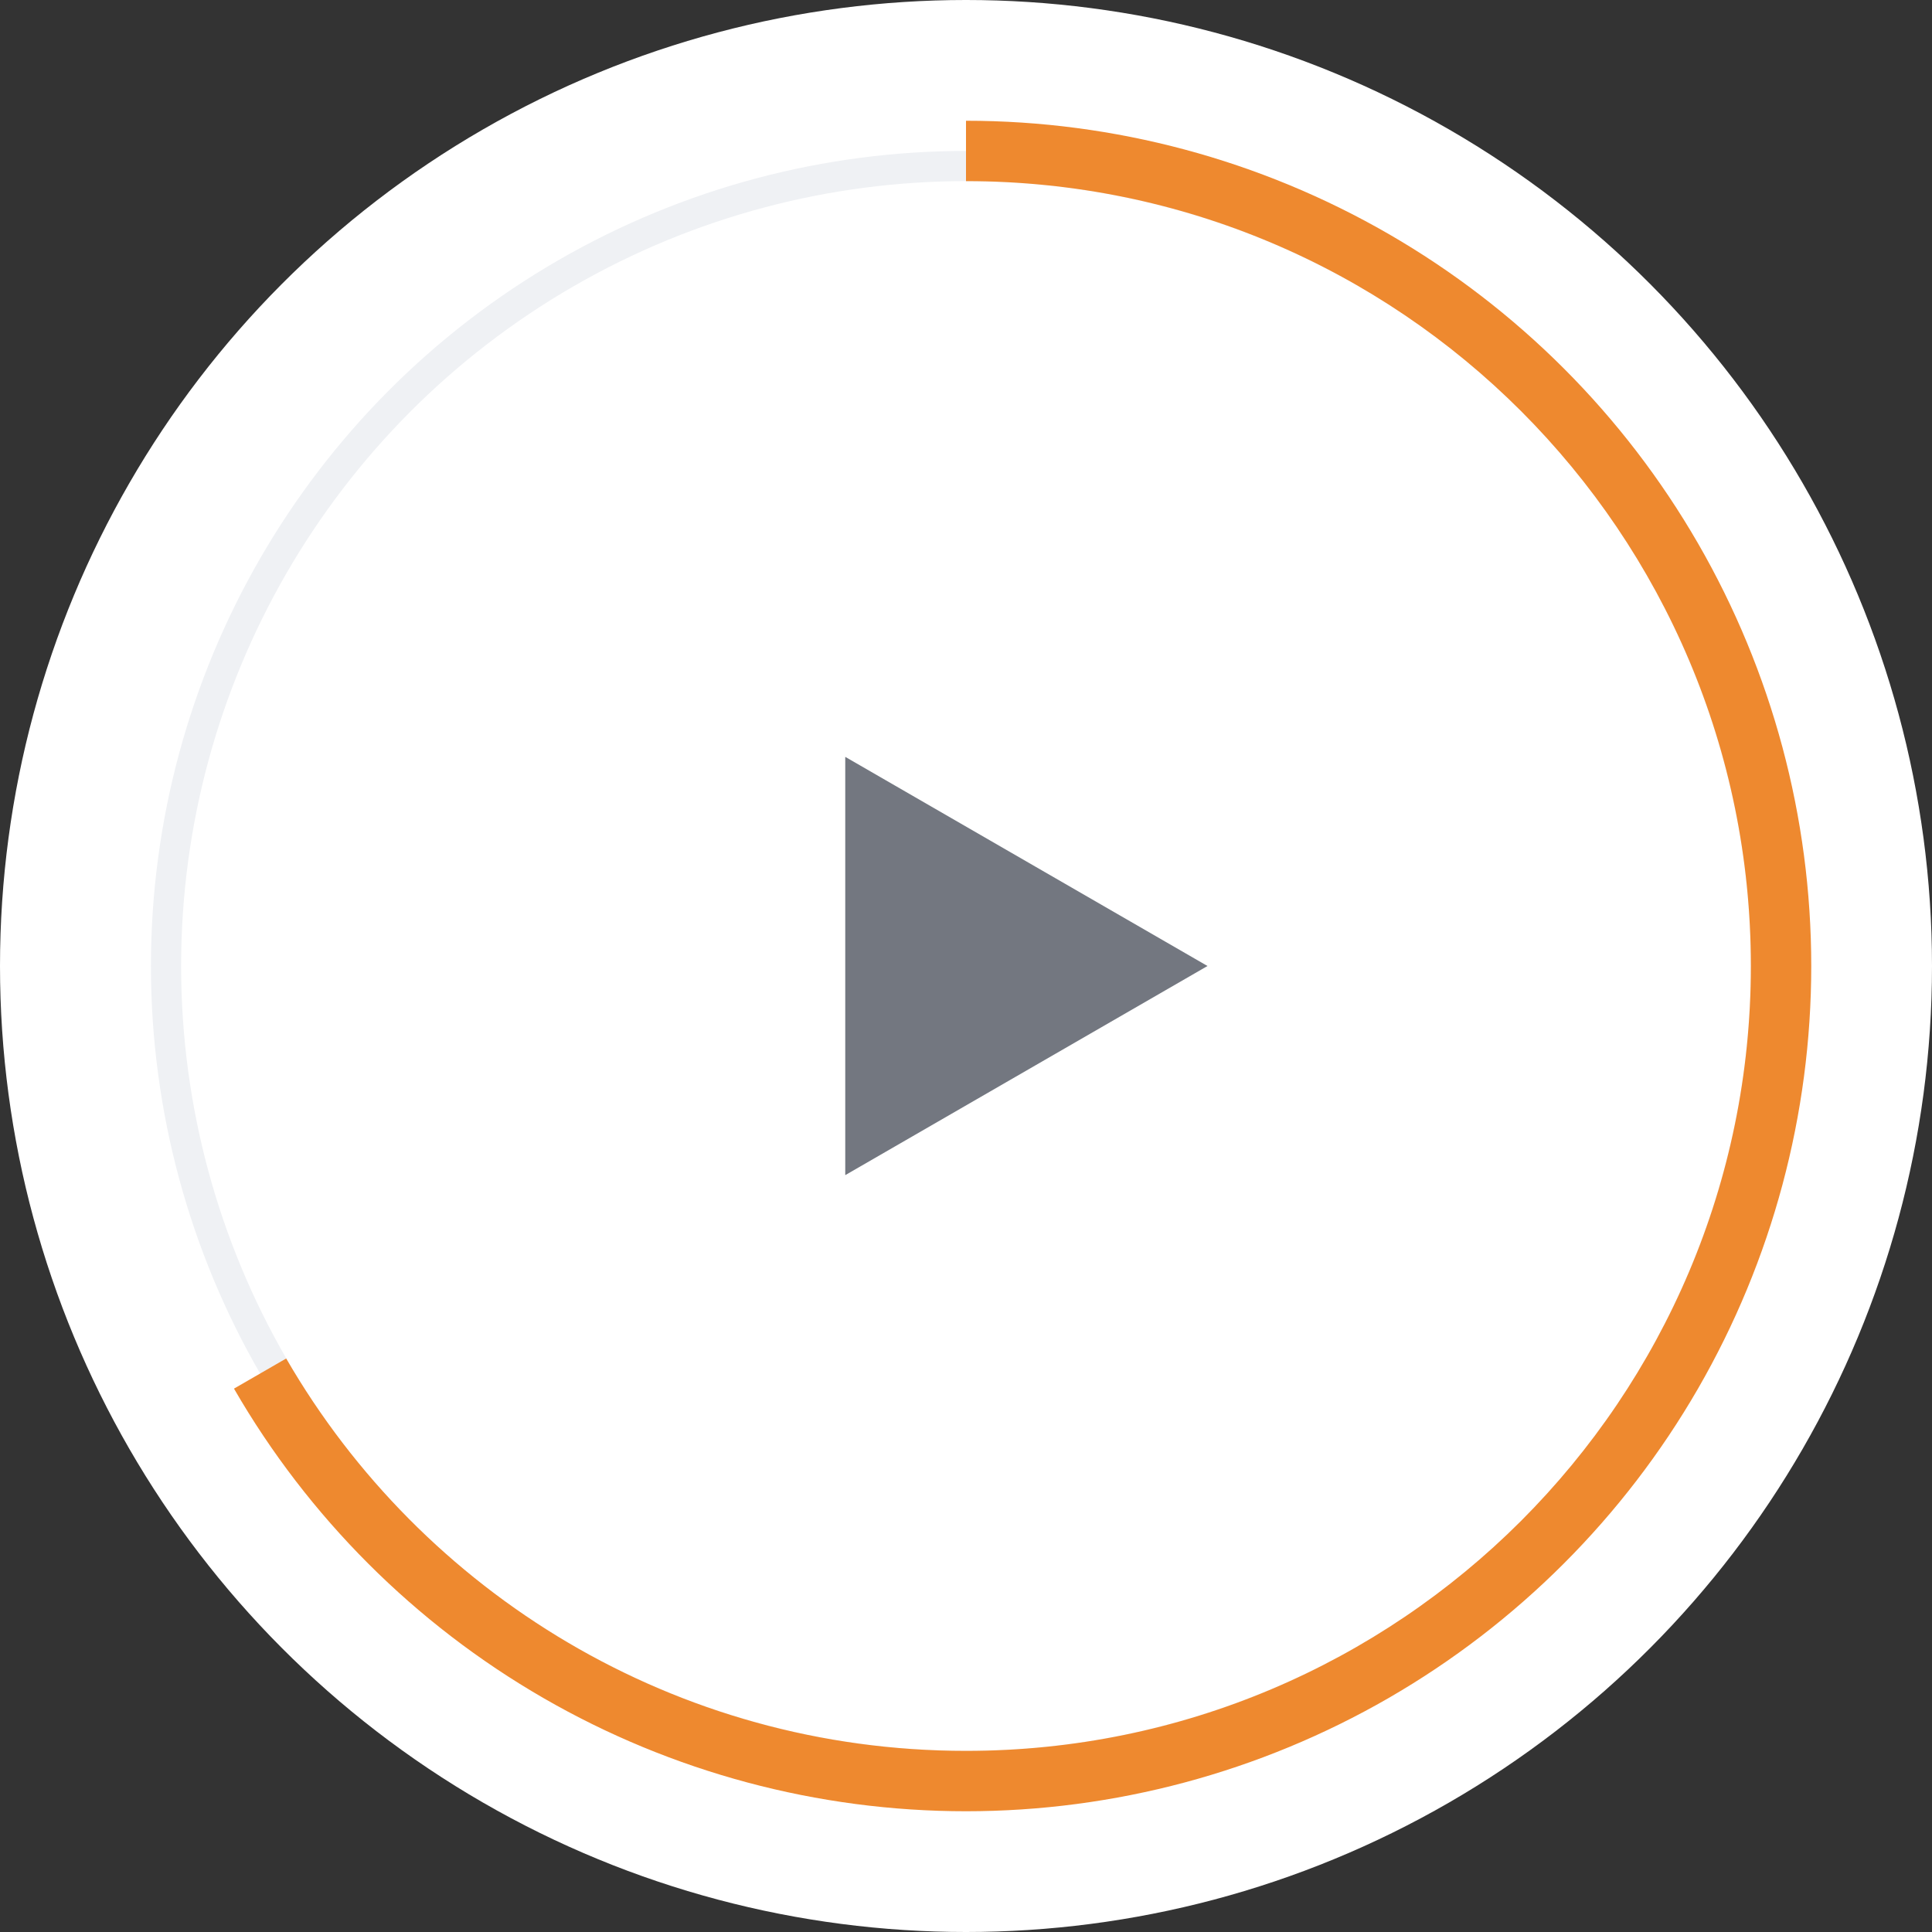 <svg width="64" height="64" viewBox="0 0 64 64" fill="none" xmlns="http://www.w3.org/2000/svg">
<rect x="0" y="0" width="64" height="64" fill="#333333" stroke="none"/>
<circle cx="32" cy="32" r="32" fill="white"/>
<circle cx="32" cy="32" r="26.5" stroke="#EFF1F4"/>
<path fill-rule="evenodd" clip-rule="evenodd" d="M46 7.751C41.743 5.294 36.915 4 32 4V6C46.359 6 58 17.641 58 32C58 46.359 46.359 58 32 58C22.377 58 13.975 52.772 9.48 45.002L7.751 46C10.209 50.257 13.743 53.791 18 56.249C22.256 58.706 27.085 60 32 60C36.915 60 41.743 58.706 46 56.249C50.257 53.791 53.791 50.257 56.249 46C58.706 41.743 60 36.915 60 32C60 27.085 58.706 22.256 56.249 18C53.791 13.743 50.257 10.209 46 7.751Z" fill="#EE892F"/>
<path d="M40 32L28 38.928L28 25.072L40 32Z" fill="#737780"/>
</svg>
